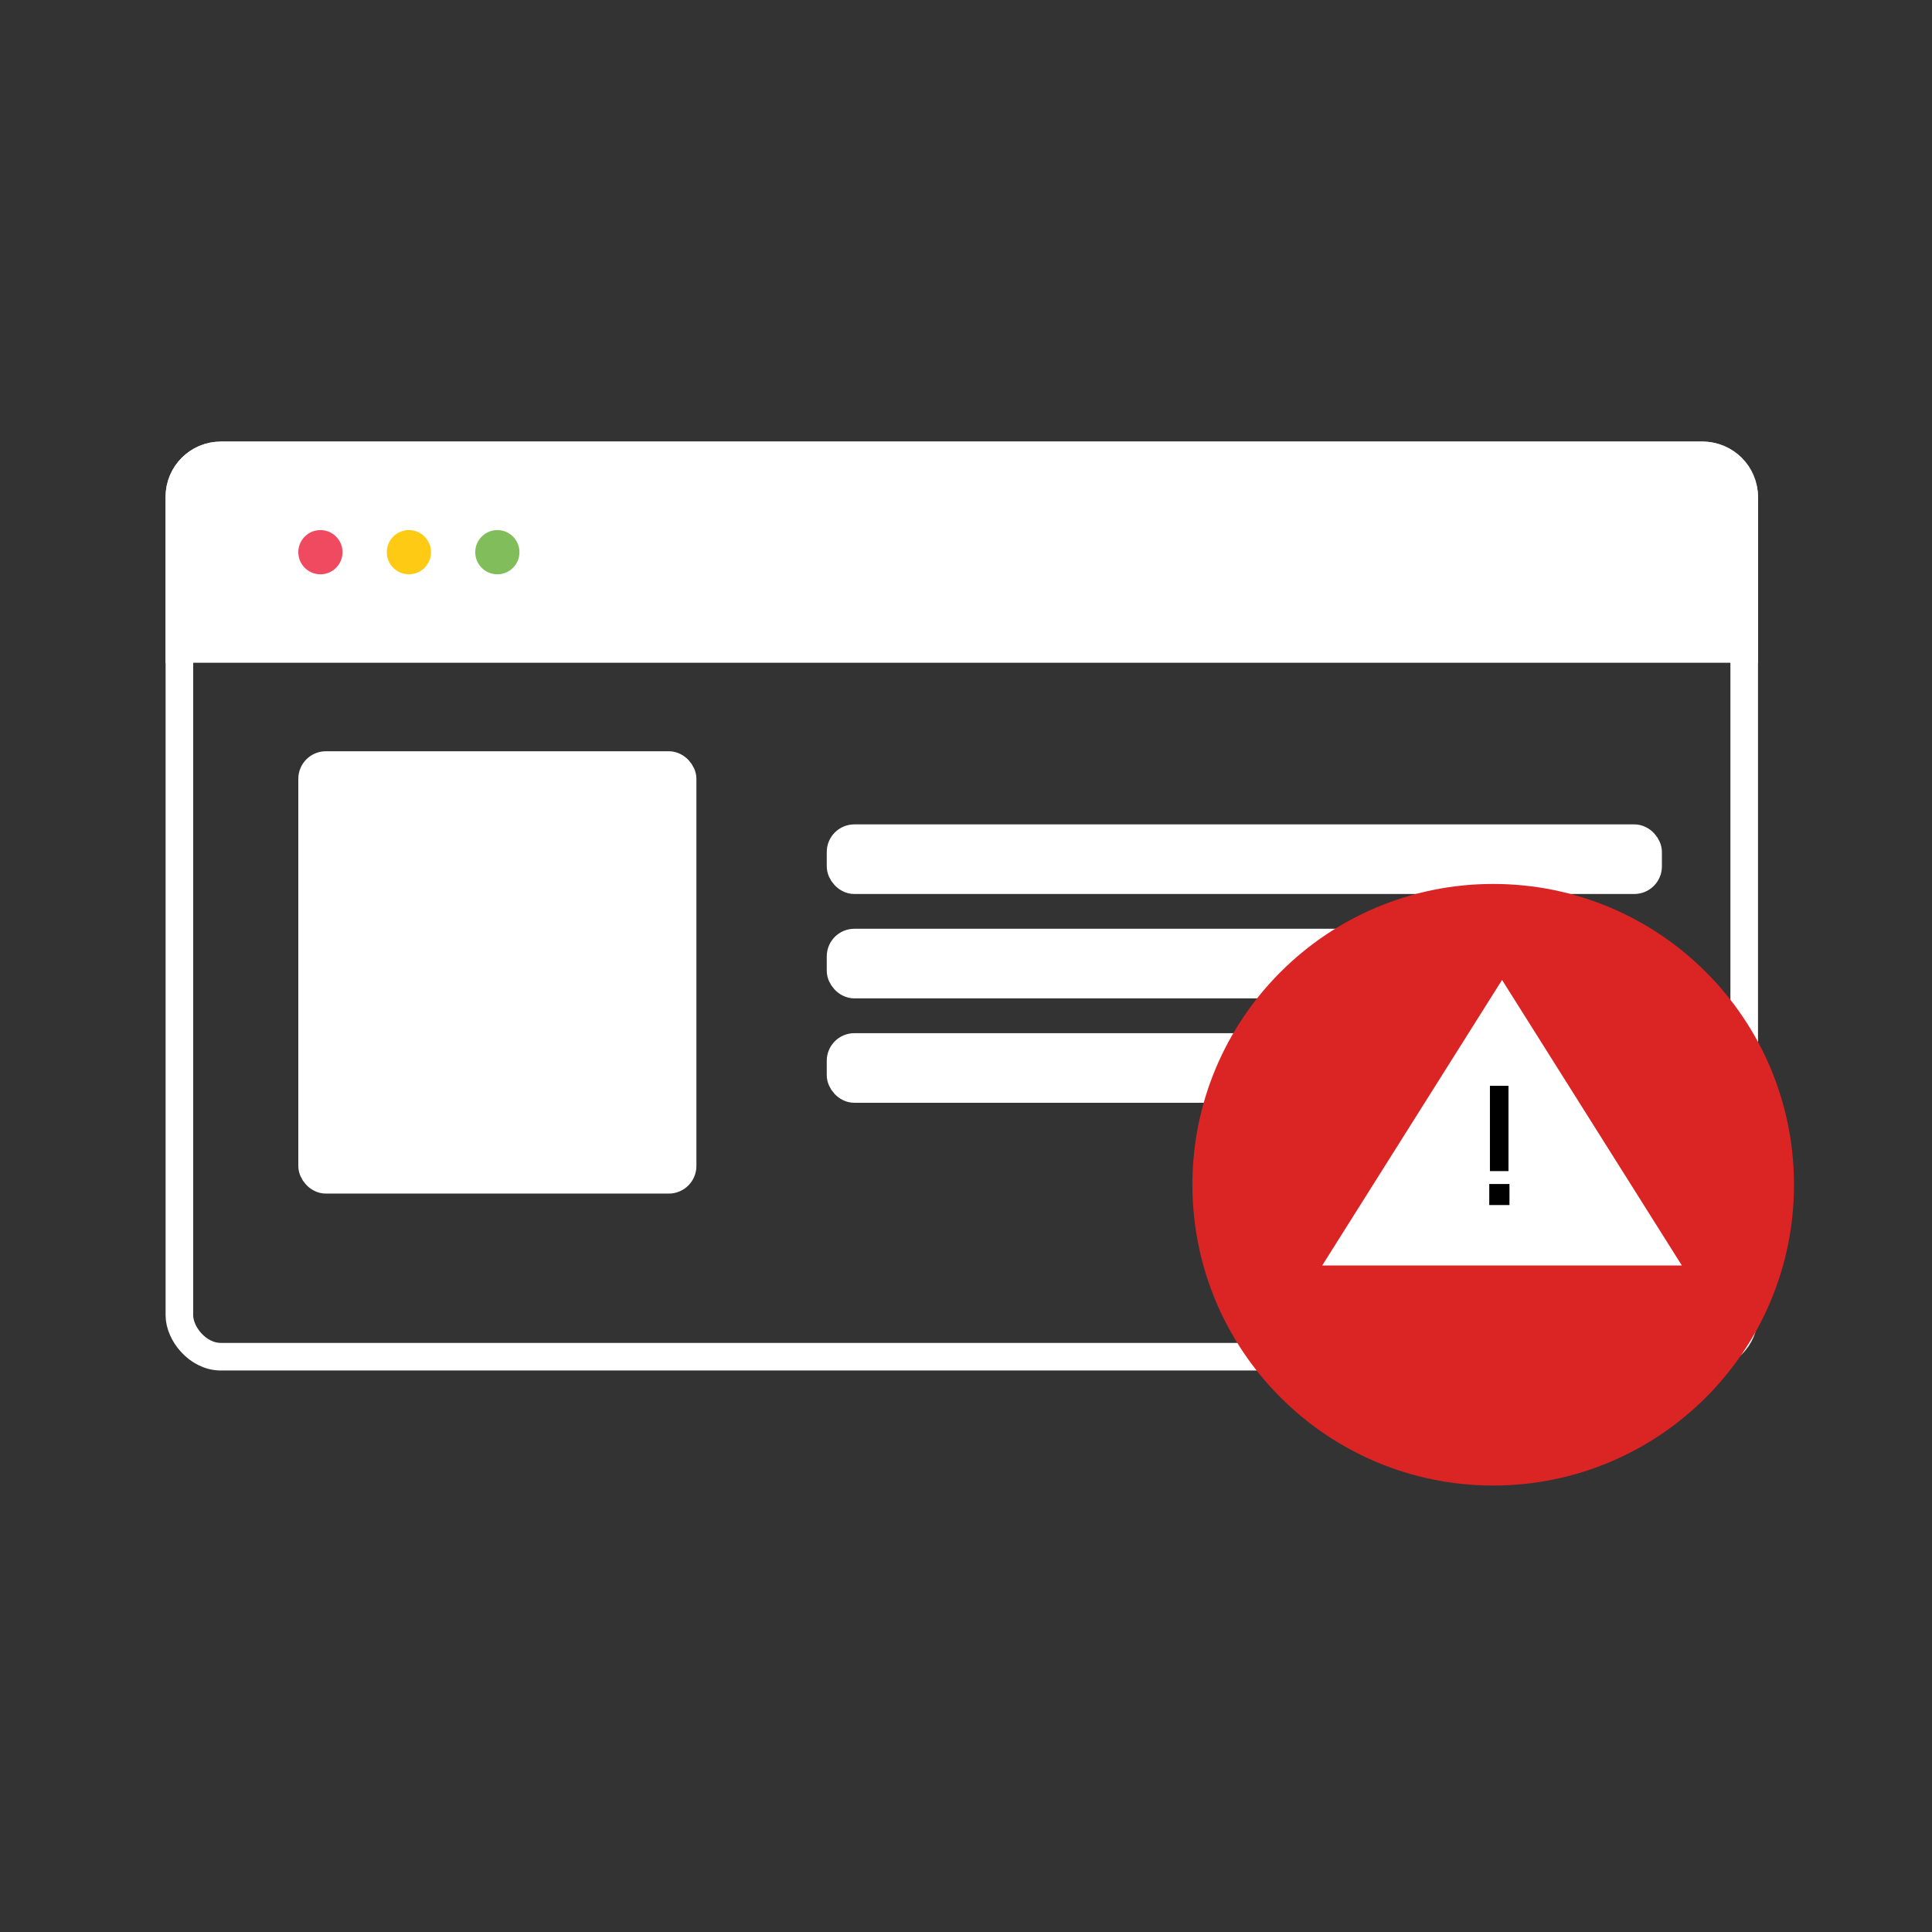 <svg width="70" height="70" viewBox="0 0 70 70" fill="none" xmlns="http://www.w3.org/2000/svg">
<rect x="0" y="0" width="70" height="70" fill="#333333" stroke="none"/>
<rect x="6.5" y="16.5" width="56.696" height="32.656" rx="1.5" stroke="white"/>
<path d="M8 16.5H61.696C62.524 16.5 63.196 17.172 63.196 18V23.513H6.5V18C6.5 17.172 7.172 16.5 8 16.5Z" fill="white" stroke="white"/>
<circle cx="11.609" cy="20.007" r="0.801" fill="#F04A61"/>
<circle cx="14.815" cy="20.007" r="0.801" fill="#FECA13"/>
<circle cx="18.02" cy="20.007" r="0.801" fill="#81BD5A"/>
<rect x="11.308" y="27.719" width="13.424" height="15.027" rx="0.5" fill="white" stroke="white"/>
<rect x="30.455" y="30.369" width="29.259" height="1.522" rx="0.5" fill="white" stroke="white"/>
<rect x="30.455" y="34.151" width="29.259" height="1.522" rx="0.5" fill="white" stroke="white"/>
<rect x="30.455" y="37.934" width="29.259" height="1.522" rx="0.5" fill="white" stroke="white"/>
<path d="M64.498 42.925C64.498 48.667 59.843 53.322 54.102 53.322C48.36 53.322 43.705 48.667 43.705 42.925C43.705 37.183 48.36 32.529 54.102 32.529C59.843 32.529 64.498 37.183 64.498 42.925Z" fill="#DB2424" stroke="#DB2424" stroke-width="1.004"/>
<path d="M47 46.351L54.422 34.567L61.843 46.351H47Z" fill="white" stroke="#DB2424"/>
<path d="M53.983 42.431H54.655V39.341H53.983V42.431ZM53.959 43.661H54.691V42.899H53.959V43.661Z" fill="black"/>
</svg>
